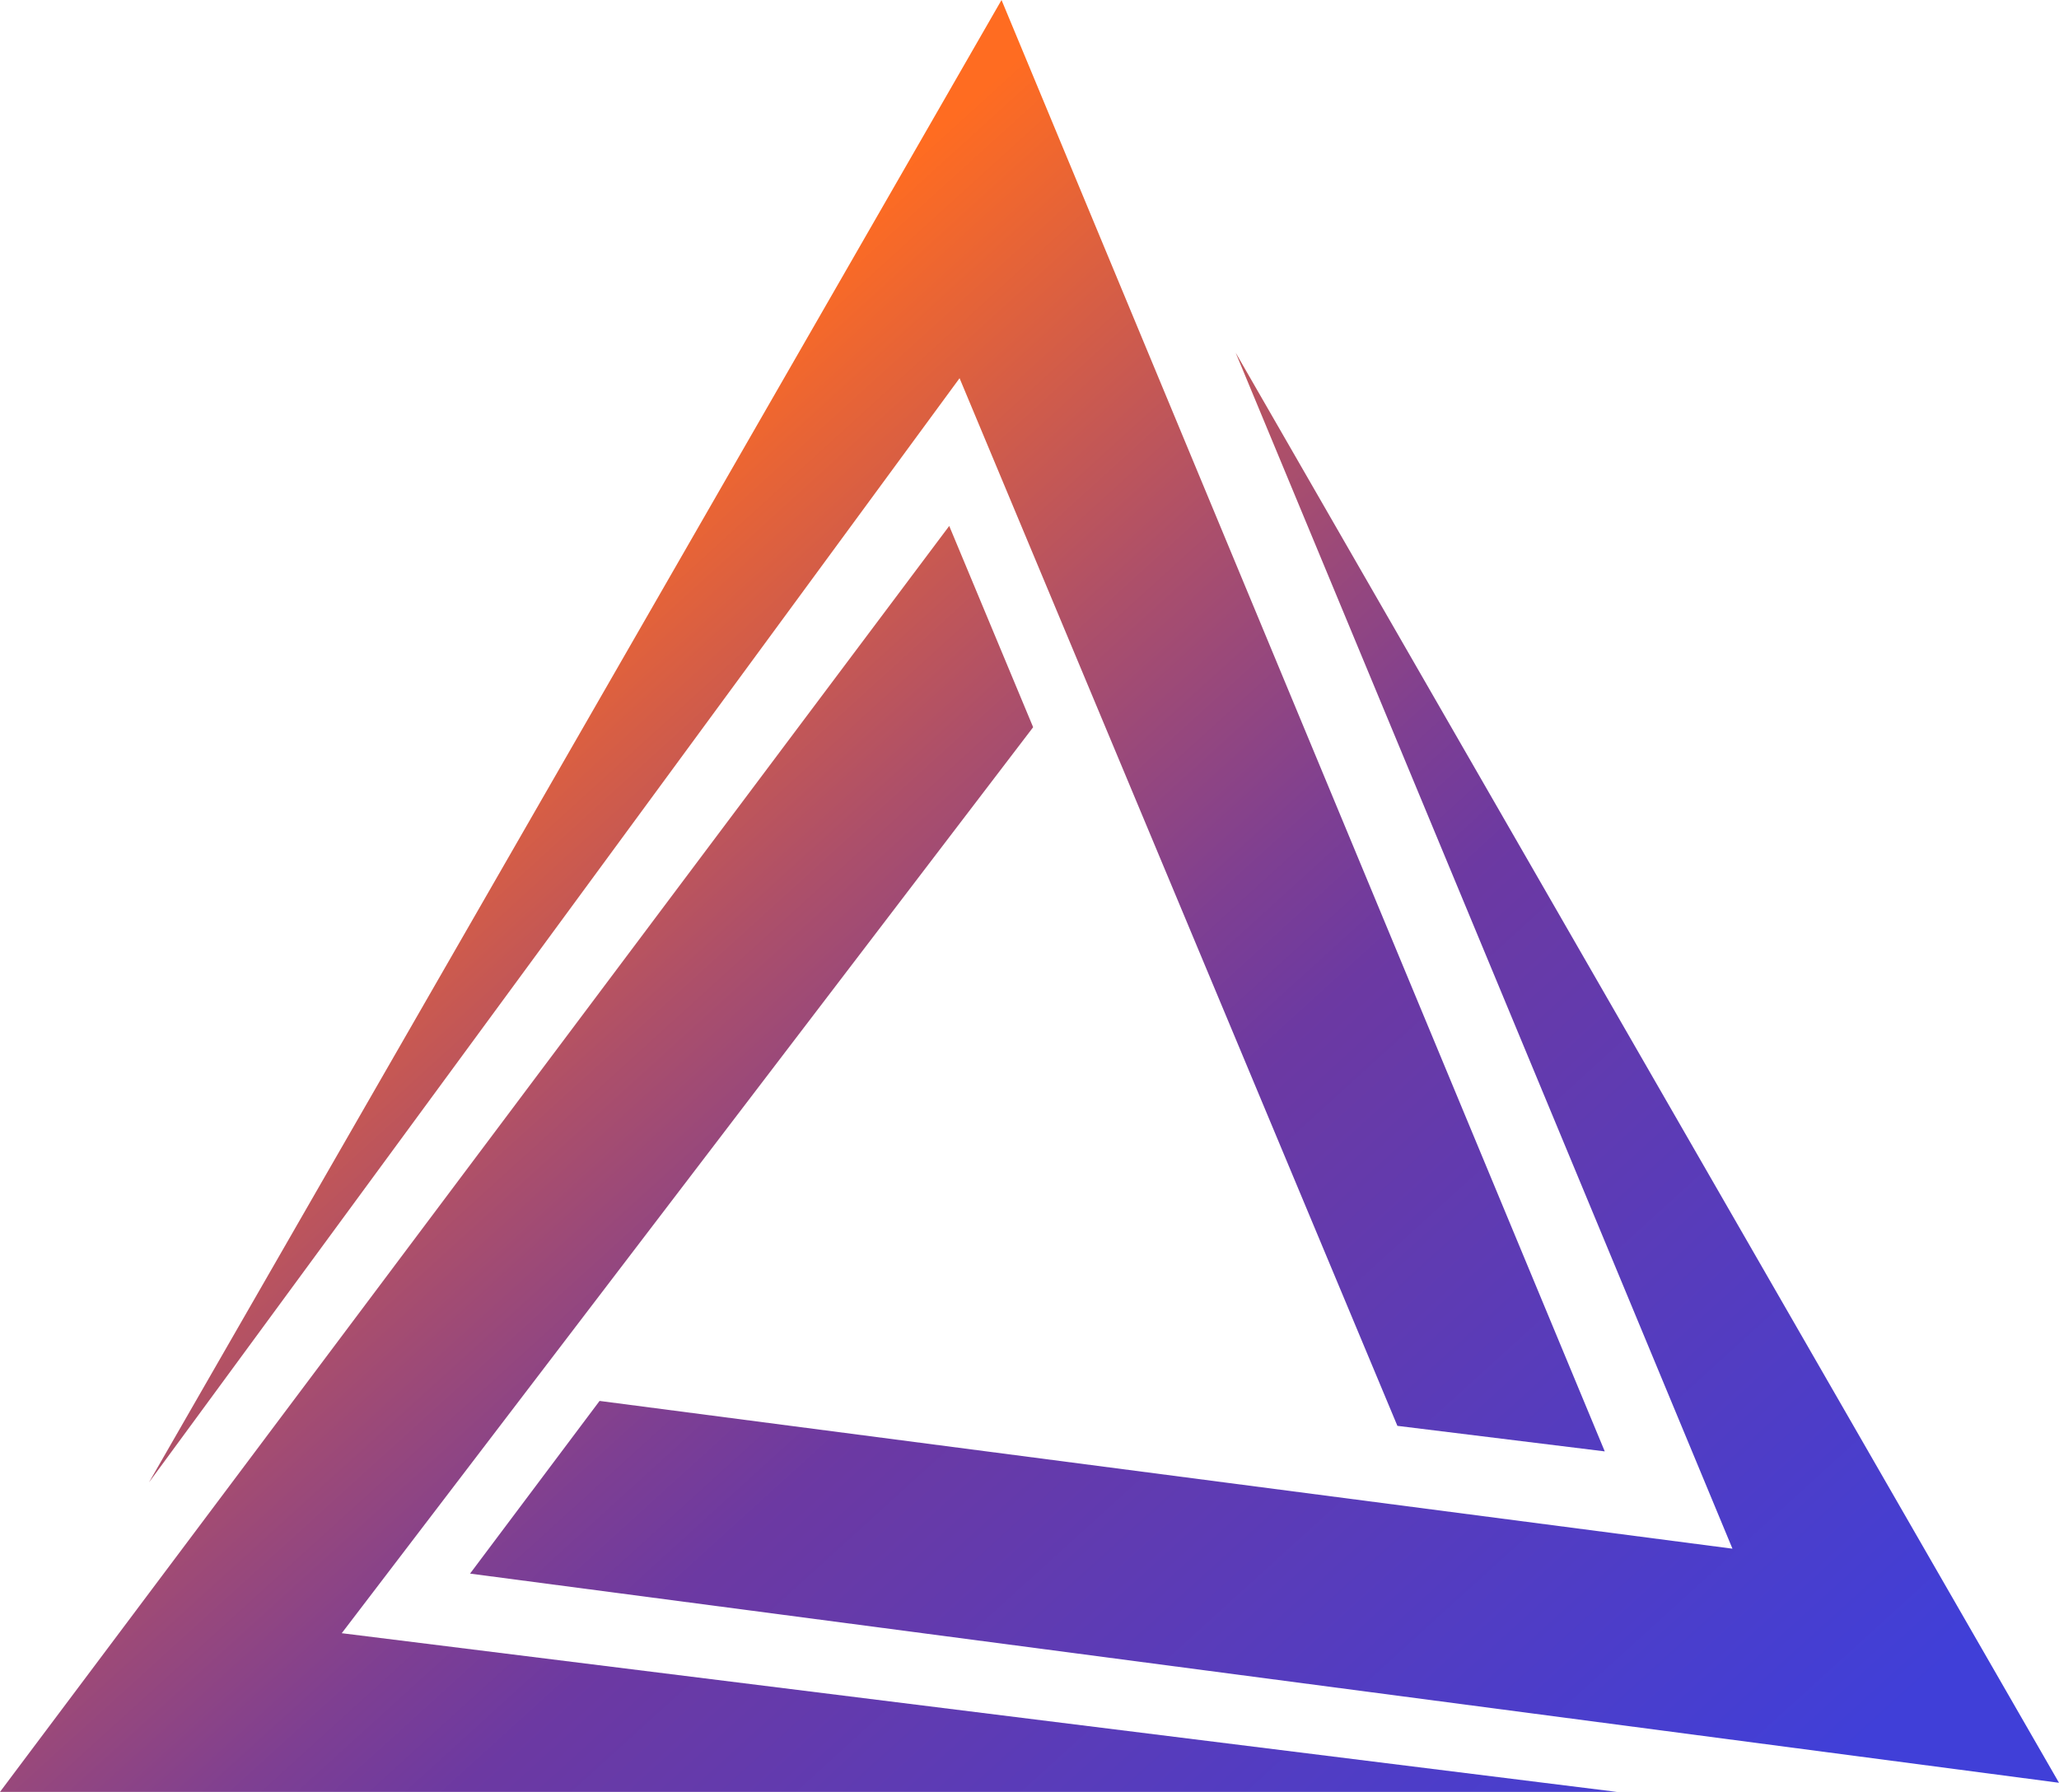 <?xml version="1.0" encoding="utf-8"?>
<!-- Generator: Adobe Illustrator 26.1.0, SVG Export Plug-In . SVG Version: 6.00 Build 0)  -->
<svg version="1.1" id="Layer_1" xmlns="http://www.w3.org/2000/svg" xmlns:xlink="http://www.w3.org/1999/xlink" x="0px" y="0px"
	 viewBox="0 0 338.6 294.7" style="enable-background:new 0 0 338.6 294.7;" xml:space="preserve">
<style type="text/css">
	.st0{clip-path:url(#SVGID_00000074428201918211048820000015955111953353006476_);}
	.st1{fill:url(#SVGID_00000104669311538768211870000000101404122542395265_);}
</style>
<g id="Layer_2_00000052078790509646841670000000813375994663887798_">
	<g id="Layer_1-2">
		<g>
			<defs>
				<path id="SVGID_1_" d="M263.9,238.7l-34.1-4.2L157.8,62.2L24.5,243.8L164.7,0L263.9,238.7z M203.2,58l81.7,196.7L98.6,230.4
					l-21.3,28.4l261.3,34.4L203.2,58z M56.2,268.6l113.7-149l-13.8-33.1L0,294.7h265.9L56.2,268.6z"/>
			</defs>
			<clipPath id="SVGID_00000183944204005193239050000014230086248616965557_">
				<use xlink:href="#SVGID_1_"  style="overflow:visible;"/>
			</clipPath>
			<g style="clip-path:url(#SVGID_00000183944204005193239050000014230086248616965557_);">
				
					<linearGradient id="SVGID_00000111174505500891714840000018148185228839787696_" gradientUnits="userSpaceOnUse" x1="-736.735" y1="-415.017" x2="-735.735" y2="-415.017" gradientTransform="matrix(196.548 223.726 -223.726 196.548 52054.457 246467.359)">
					<stop  offset="0" style="stop-color:#FF6C21"/>
					<stop  offset="3.000000e-02" style="stop-color:#F66929"/>
					<stop  offset="0.26" style="stop-color:#AC4F6A"/>
					<stop  offset="0.42" style="stop-color:#7E3F92"/>
					<stop  offset="0.5" style="stop-color:#6C39A2"/>
					<stop  offset="1" style="stop-color:#403FD8"/>
				</linearGradient>
				<polygon style="fill:url(#SVGID_00000111174505500891714840000018148185228839787696_);" points="-146.1,128.4 191.1,-167.9 
					484.7,166.3 147.5,462.6 				"/>
			</g>
		</g>
	</g>
</g>
</svg>
